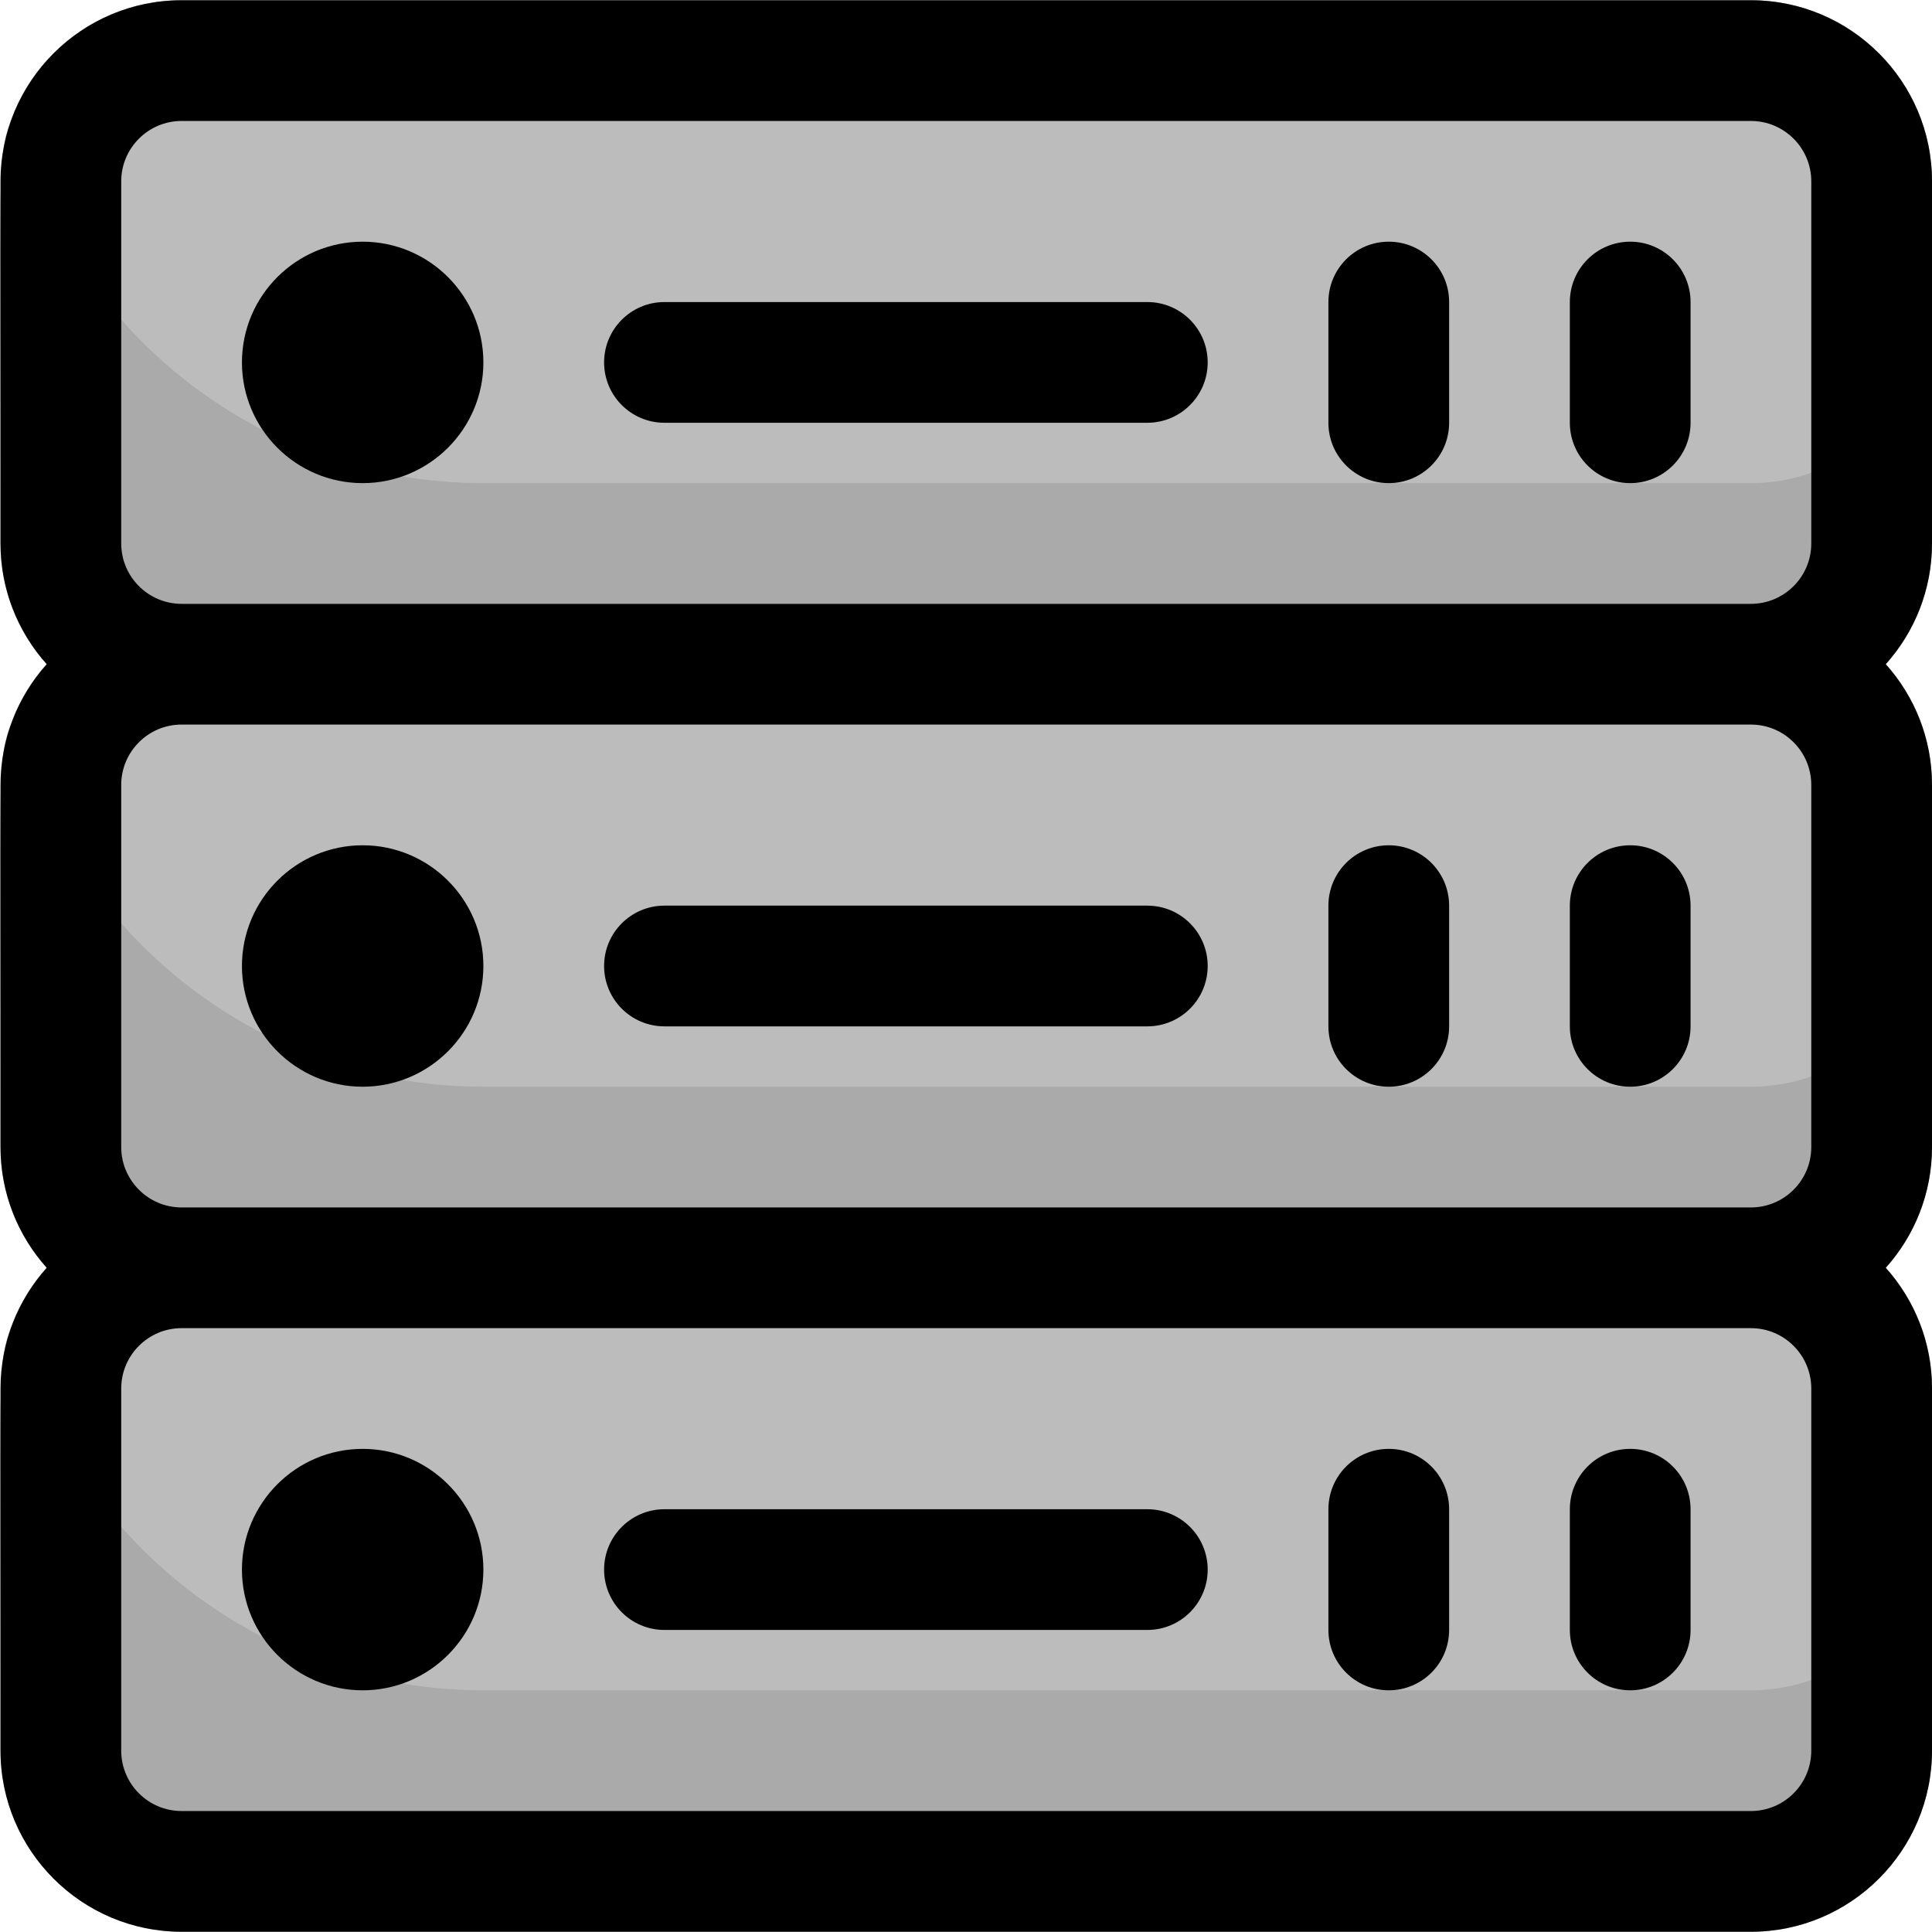 <svg id="Layer_1" enable-background="new 0 0 512.134 512.134" height="512" viewBox="0 0 512.134 512.134" width="512" xmlns="http://www.w3.org/2000/svg"><path d="m512.134 48.067v96c0 26.51-21.49 48-48 48h-416c-26.51 0-48-21.49-48-48 0-102.853-1.188-102.507 3.52-114.08 7.14-17.55 24.37-29.92 44.48-29.92h416c26.51 0 48 21.49 48 48z" fill="#aaa"/><path d="m512.134 48.067v32c0 26.51-21.49 48-48 48h-336c-60.39 0-111.01-41.82-124.48-98.08 7.14-17.55 24.37-29.92 44.48-29.92h416c26.51 0 48 21.49 48 48z" fill="#bcbcbc"/><path d="m512.134 208.067v96c0 26.51-21.49 48-48 48h-416c-26.51 0-48-21.49-48-48 0-102.853-1.188-102.507 3.52-114.08 7.14-17.55 24.37-29.92 44.48-29.92h416c26.51 0 48 21.49 48 48z" fill="#aaa"/><path d="m512.134 208.067v32c0 26.51-21.49 48-48 48h-336c-60.39 0-111.01-41.82-124.48-98.08 7.14-17.55 24.37-29.92 44.48-29.92h416c26.51 0 48 21.49 48 48z" fill="#bcbcbc"/><path d="m512.134 368.067v96c0 26.51-21.49 48-48 48h-416c-26.51 0-48-21.49-48-48 0-102.853-1.188-102.507 3.52-114.08 7.14-17.55 24.37-29.92 44.48-29.92h416c26.51 0 48 21.49 48 48z" fill="#aaa"/><path d="m512.134 368.067v32c0 26.51-21.49 48-48 48h-336c-60.39 0-111.01-41.82-124.48-98.08 7.14-17.55 24.37-29.92 44.48-29.92h416c26.51 0 48 21.49 48 48z" fill="#bcbcbc"/><path d="m512.134 48.067c0-26.468-21.533-48-48-48h-416c-26.467 0-48 21.532-48 48v96c0 12.285 4.644 23.501 12.261 32-7.618 8.499-12.261 19.715-12.261 32v96c0 12.285 4.644 23.501 12.261 32-7.618 8.499-12.261 19.715-12.261 32v96c0 26.468 21.533 48 48 48h416c26.467 0 48-21.532 48-48v-96c0-12.285-4.644-23.501-12.261-32 7.618-8.499 12.261-19.715 12.261-32v-96c0-12.285-4.644-23.501-12.261-32 7.618-8.499 12.261-19.715 12.261-32zm-480 0c0-8.822 7.178-16 16-16h416c8.822 0 16 7.178 16 16v96c0 8.822-7.178 16-16 16h-416c-8.822 0-16-7.178-16-16zm448 160v96c0 8.822-7.178 16-16 16h-416c-8.822 0-16-7.178-16-16v-96c0-8.822 7.178-16 16-16h416c8.822 0 16 7.178 16 16zm0 256c0 8.822-7.178 16-16 16h-416c-8.822 0-16-7.178-16-16v-96c0-8.822 7.178-16 16-16h416c8.822 0 16 7.178 16 16z"/><path d="m432.134 128.067c8.836 0 16-7.163 16-16v-32c0-8.837-7.164-16-16-16s-16 7.163-16 16v32c0 8.837 7.163 16 16 16z"/><path d="m368.134 128.067c8.836 0 16-7.163 16-16v-32c0-8.837-7.164-16-16-16s-16 7.163-16 16v32c0 8.837 7.163 16 16 16z"/><path d="m176.134 112.067h128c8.836 0 16-7.163 16-16s-7.164-16-16-16h-128c-8.836 0-16 7.163-16 16s7.163 16 16 16z"/><path d="m96.134 288.067c17.645 0 32-14.355 32-32s-14.355-32-32-32-32 14.355-32 32 14.355 32 32 32z"/><path d="m96.134 384.067c-17.645 0-32 14.355-32 32s14.355 32 32 32 32-14.355 32-32-14.355-32-32-32z"/><path d="m96.134 128.067c17.645 0 32-14.355 32-32s-14.355-32-32-32-32 14.355-32 32 14.355 32 32 32z"/><path d="m432.134 288.067c8.836 0 16-7.163 16-16v-32c0-8.837-7.164-16-16-16s-16 7.163-16 16v32c0 8.837 7.163 16 16 16z"/><path d="m368.134 288.067c8.836 0 16-7.163 16-16v-32c0-8.837-7.164-16-16-16s-16 7.163-16 16v32c0 8.837 7.163 16 16 16z"/><path d="m176.134 272.067h128c8.836 0 16-7.163 16-16s-7.164-16-16-16h-128c-8.836 0-16 7.163-16 16s7.163 16 16 16z"/><path d="m432.134 384.067c-8.836 0-16 7.163-16 16v32c0 8.837 7.164 16 16 16s16-7.163 16-16v-32c0-8.837-7.164-16-16-16z"/><path d="m368.134 384.067c-8.836 0-16 7.163-16 16v32c0 8.837 7.164 16 16 16s16-7.163 16-16v-32c0-8.837-7.164-16-16-16z"/><path d="m304.134 400.067h-128c-8.836 0-16 7.163-16 16s7.164 16 16 16h128c8.836 0 16-7.163 16-16s-7.164-16-16-16z"/></svg>